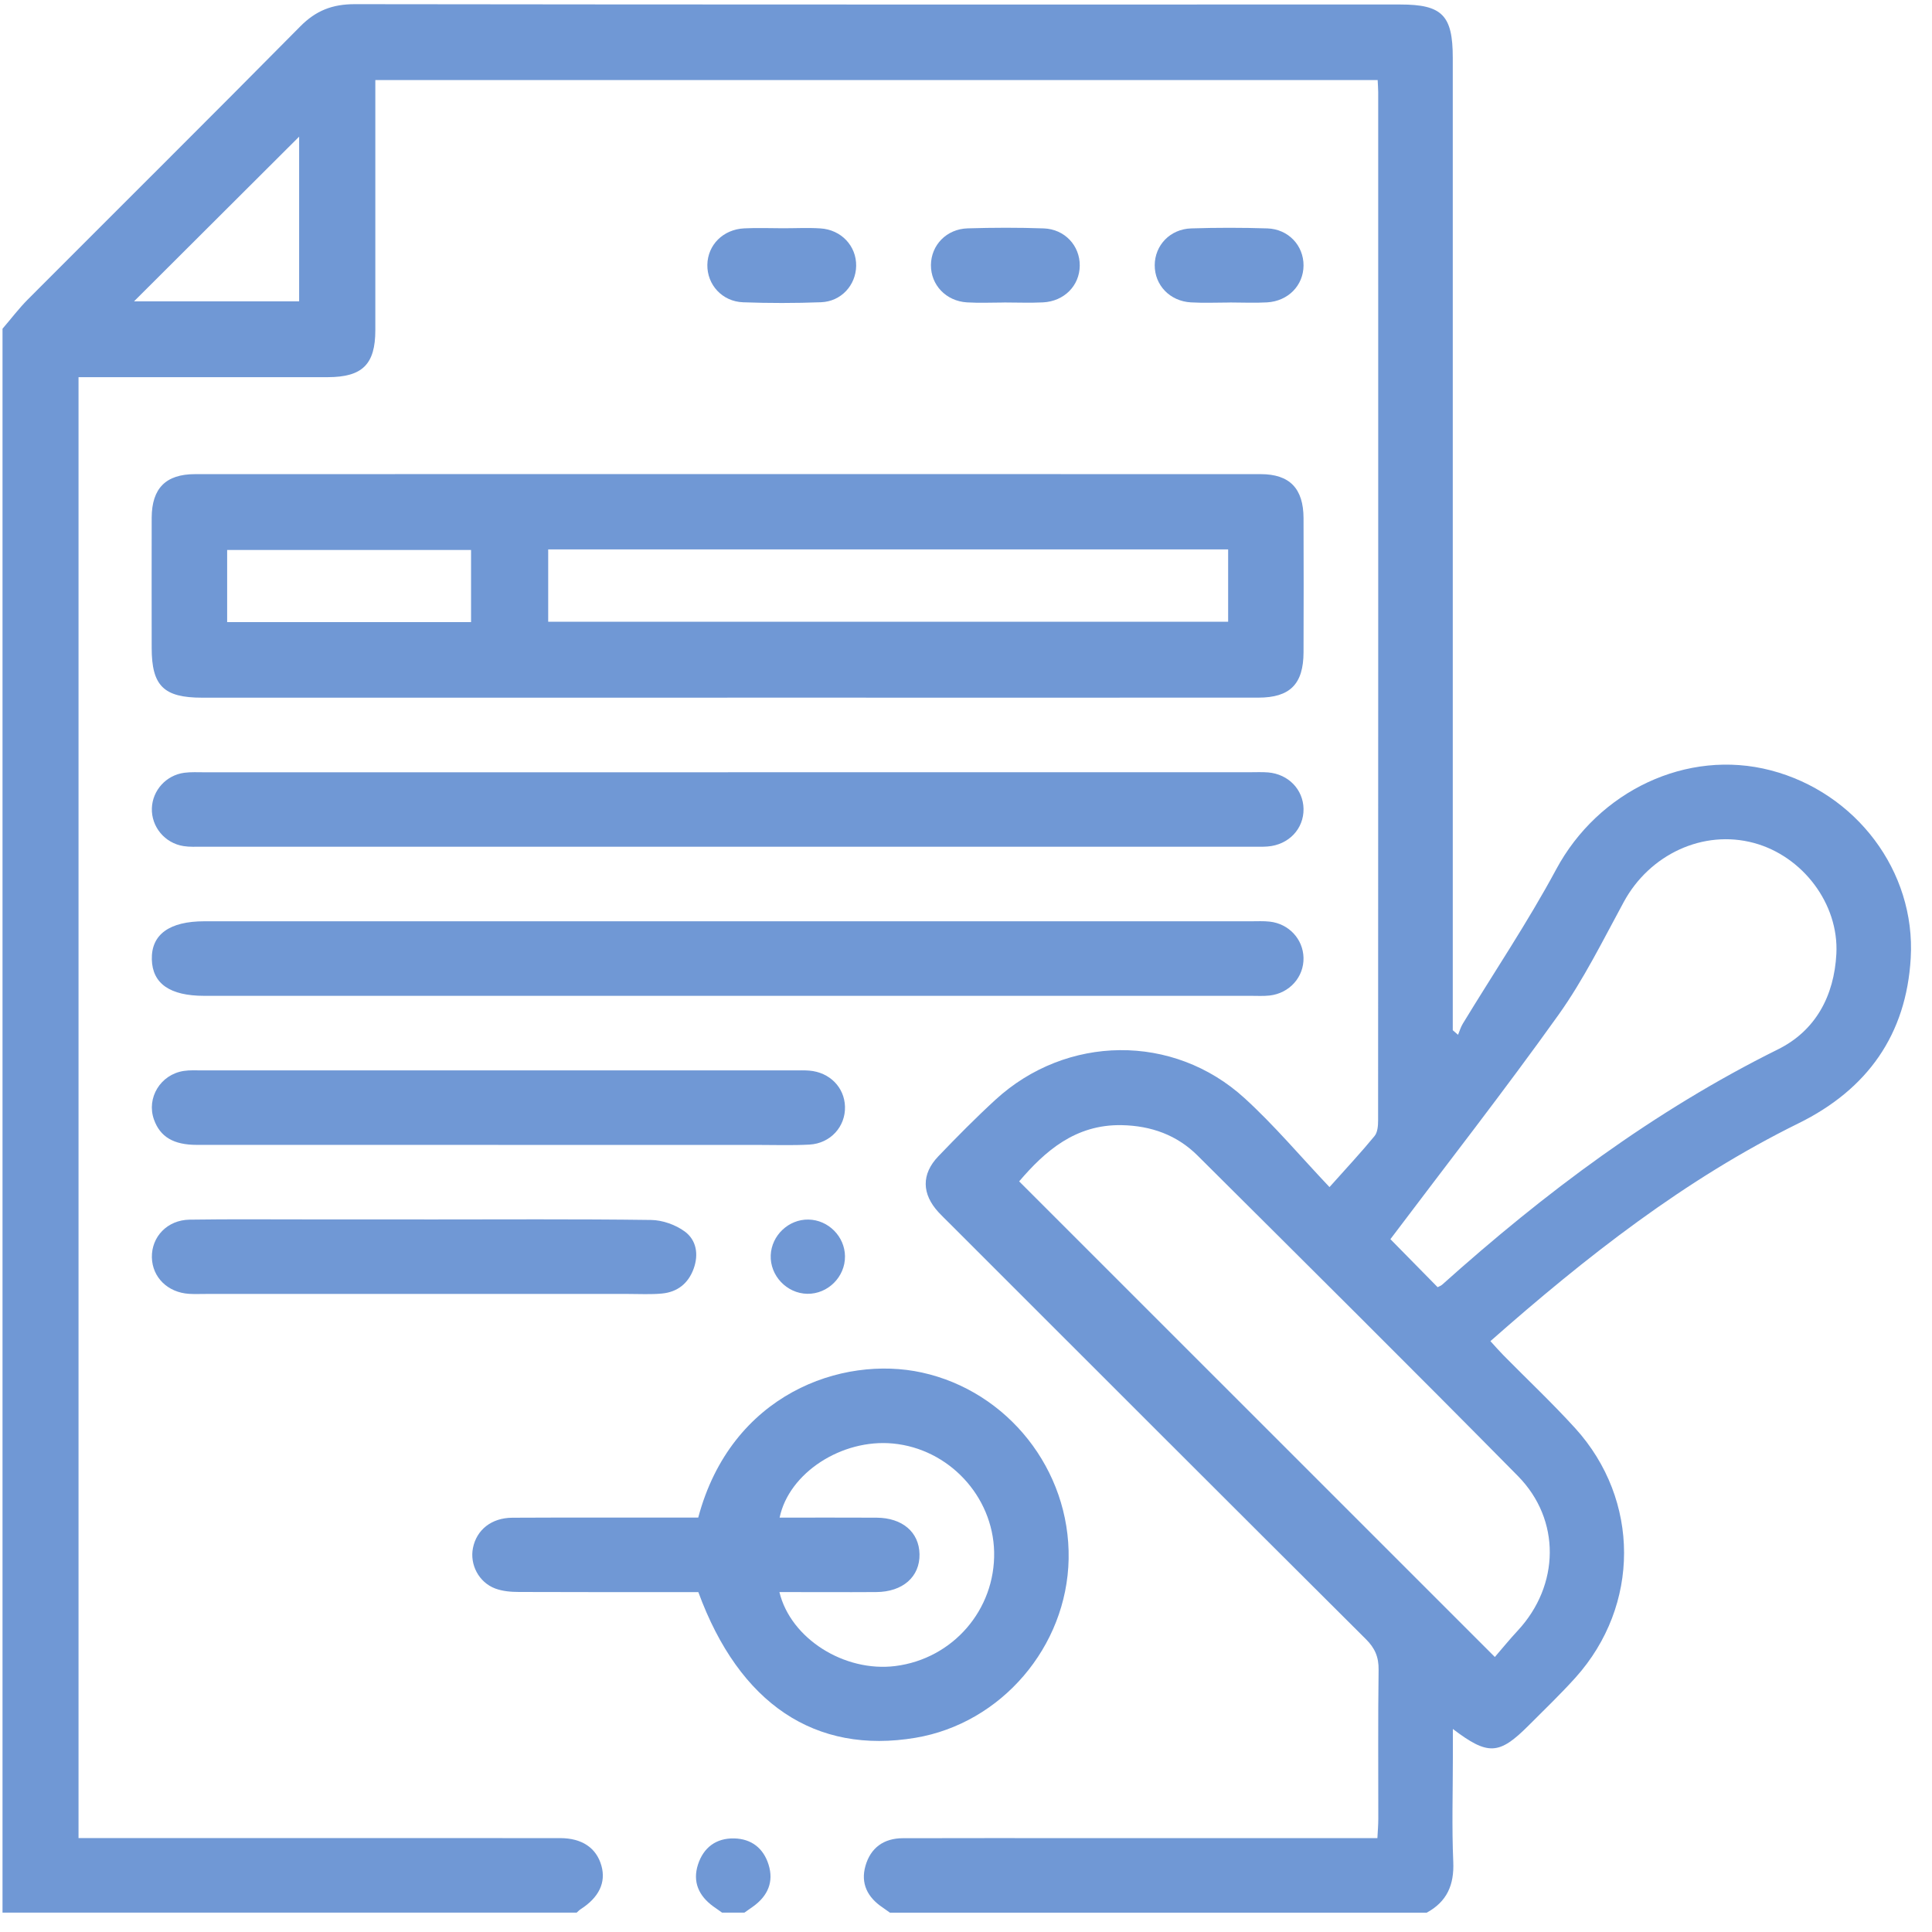 <svg width="82" height="82" viewBox="0 0 82 82" fill="none" xmlns="http://www.w3.org/2000/svg">
<g clip-path="url(#clip0_618_1339)">
<path d="M0.107 13.952C0.465 13.536 0.797 13.096 1.181 12.709C5.035 8.845 8.908 5.001 12.746 1.119C13.41 0.447 14.11 0.177 15.053 0.177C29.846 0.198 44.641 0.191 59.434 0.191C61.209 0.191 61.66 0.648 61.66 2.45C61.66 15.894 61.66 29.337 61.66 42.783V43.726C61.734 43.791 61.81 43.855 61.884 43.92C61.949 43.762 61.998 43.593 62.087 43.447C63.412 41.266 64.841 39.145 66.048 36.9C67.832 33.578 71.595 31.765 75.161 32.697C78.765 33.64 81.312 36.968 81.097 40.666C80.909 43.905 79.268 46.232 76.334 47.677C71.519 50.05 67.335 53.326 63.258 56.922C63.469 57.153 63.634 57.343 63.809 57.52C64.826 58.553 65.885 59.549 66.86 60.622C69.621 63.667 69.616 68.141 66.873 71.198C66.238 71.904 65.551 72.561 64.881 73.233C63.63 74.486 63.16 74.52 61.664 73.383V74.6C61.664 76.078 61.617 77.555 61.681 79.028C61.723 80.004 61.412 80.712 60.556 81.179H37.771C37.667 81.105 37.563 81.029 37.458 80.957C36.821 80.53 36.519 79.94 36.733 79.192C36.953 78.421 37.513 78.022 38.32 78.019C40.694 78.013 43.066 78.015 45.44 78.015C49.475 78.015 53.508 78.015 57.544 78.015C57.829 78.015 58.115 78.015 58.461 78.015C58.476 77.711 58.499 77.455 58.499 77.202C58.502 75.093 58.483 72.984 58.512 70.875C58.52 70.33 58.358 69.952 57.969 69.567C52.065 63.688 46.175 57.795 40.284 51.906C40.134 51.756 39.982 51.612 39.838 51.456C39.119 50.676 39.098 49.833 39.83 49.072C40.614 48.254 41.411 47.447 42.246 46.68C45.262 43.912 49.797 43.85 52.819 46.606C54.081 47.755 55.189 49.076 56.428 50.384C57.168 49.556 57.776 48.905 58.341 48.216C58.47 48.06 58.491 47.777 58.491 47.553C58.497 33.002 58.497 18.451 58.495 3.9C58.495 3.748 58.48 3.593 58.472 3.399H15.93C15.93 3.657 15.93 3.932 15.93 4.208C15.93 7.477 15.93 10.746 15.93 14.013C15.93 15.465 15.38 16.006 13.913 16.008C10.406 16.01 6.901 16.008 3.333 16.008V78.013C3.621 78.013 3.925 78.013 4.232 78.013C10.745 78.013 17.257 78.013 23.772 78.015C24.709 78.015 25.316 78.436 25.527 79.19C25.726 79.898 25.421 80.534 24.65 81.029C24.586 81.069 24.533 81.128 24.476 81.177H0.107C0.107 58.769 0.107 36.359 0.107 13.952ZM43.256 50.141C49.957 56.842 56.643 63.526 63.446 70.328C63.731 69.998 64.063 69.59 64.418 69.208C66.2 67.289 66.26 64.506 64.42 62.642C59.92 58.082 55.373 53.569 50.832 49.049C49.955 48.174 48.86 47.781 47.615 47.755C45.634 47.715 44.345 48.869 43.258 50.139L43.256 50.141ZM61.017 54.632C61.078 54.598 61.157 54.575 61.212 54.524C65.562 50.625 70.198 47.149 75.461 44.539C77.064 43.745 77.848 42.264 77.941 40.484C78.051 38.363 76.512 36.338 74.442 35.778C72.293 35.197 70.016 36.256 68.915 38.287C68.037 39.903 67.217 41.572 66.154 43.064C63.847 46.295 61.4 49.425 59.013 52.594C59.58 53.169 60.294 53.896 61.019 54.634L61.017 54.632ZM5.688 12.79H12.696V5.8C10.353 8.137 8.043 10.44 5.688 12.79Z" fill="#7098D5"/>
<path d="M30.646 81.177C30.522 81.088 30.395 81.003 30.27 80.912C29.657 80.464 29.387 79.871 29.625 79.135C29.86 78.413 30.395 78.011 31.162 78.028C31.894 78.045 32.401 78.444 32.619 79.135C32.851 79.873 32.587 80.466 31.972 80.912C31.847 81.003 31.72 81.088 31.596 81.177H30.646Z" fill="#7098D5"/>
<path d="M30.875 29.612C23.442 29.612 16.01 29.612 8.58 29.612C6.948 29.612 6.44 29.111 6.438 27.503C6.438 25.659 6.432 23.816 6.438 21.971C6.445 20.724 7.037 20.124 8.282 20.124C23.356 20.12 38.432 20.12 53.506 20.124C54.739 20.124 55.322 20.733 55.326 21.992C55.333 23.89 55.333 25.785 55.326 27.683C55.322 29.035 54.753 29.61 53.405 29.61C45.894 29.614 38.383 29.61 30.871 29.61L30.875 29.612ZM23.267 23.319V26.388H52.126V23.319H23.265H23.267ZM9.641 26.405H19.993V23.343H9.641V26.405Z" fill="#7098D5"/>
<path d="M29.641 67.574C27.086 67.574 24.555 67.579 22.025 67.568C21.689 67.568 21.332 67.538 21.021 67.422C20.321 67.16 19.932 66.404 20.074 65.7C20.228 64.931 20.858 64.422 21.742 64.417C24.088 64.405 26.434 64.413 28.783 64.411C29.07 64.411 29.36 64.411 29.635 64.411C31.034 59.154 35.744 57.514 39.126 58.254C42.769 59.05 45.424 62.383 45.356 66.165C45.288 69.888 42.502 73.145 38.856 73.757C34.611 74.472 31.381 72.327 29.639 67.572L29.641 67.574ZM33.081 67.574C33.558 69.548 35.837 70.981 37.998 70.712C40.443 70.406 42.248 68.32 42.194 65.865C42.141 63.498 40.266 61.491 37.898 61.267C35.725 61.062 33.484 62.514 33.089 64.413C34.465 64.413 35.835 64.407 37.205 64.415C38.304 64.422 39.008 65.03 39.027 65.962C39.046 66.921 38.319 67.566 37.188 67.572C35.822 67.581 34.457 67.572 33.078 67.572L33.081 67.574Z" fill="#7098D5"/>
<path d="M30.898 32.776C38.277 32.776 45.655 32.776 53.034 32.776C53.298 32.776 53.563 32.763 53.825 32.784C54.685 32.858 55.311 33.509 55.326 34.329C55.34 35.178 54.696 35.859 53.8 35.928C53.59 35.945 53.379 35.937 53.167 35.937C38.305 35.937 23.442 35.937 8.579 35.937C8.315 35.937 8.049 35.952 7.791 35.911C6.992 35.787 6.419 35.087 6.446 34.303C6.472 33.549 7.047 32.904 7.818 32.799C8.104 32.761 8.397 32.778 8.687 32.778C16.092 32.778 23.497 32.778 30.902 32.778L30.898 32.776Z" fill="#7098D5"/>
<path d="M30.889 39.102C38.294 39.102 45.699 39.102 53.104 39.102C53.368 39.102 53.632 39.087 53.894 39.117C54.706 39.208 55.306 39.861 55.325 40.649C55.345 41.467 54.731 42.158 53.886 42.253C53.626 42.282 53.36 42.266 53.095 42.266C38.285 42.266 23.476 42.266 8.666 42.266C7.211 42.266 6.469 41.748 6.444 40.719C6.419 39.662 7.19 39.102 8.674 39.102C16.079 39.102 23.484 39.102 30.889 39.102Z" fill="#7098D5"/>
<path d="M21.156 48.592C16.888 48.592 12.622 48.592 8.354 48.592C7.361 48.592 6.796 48.25 6.534 47.515C6.209 46.6 6.809 45.606 7.798 45.454C8.056 45.414 8.325 45.431 8.587 45.431C16.964 45.431 25.34 45.431 33.717 45.431C33.928 45.431 34.14 45.423 34.349 45.44C35.214 45.511 35.841 46.15 35.864 46.969C35.888 47.817 35.247 48.531 34.355 48.58C33.62 48.62 32.88 48.594 32.144 48.594C28.483 48.594 24.822 48.594 21.16 48.594L21.156 48.592Z" fill="#7098D5"/>
<path d="M17.998 51.758C21.211 51.758 24.424 51.736 27.635 51.779C28.119 51.785 28.673 51.982 29.064 52.269C29.559 52.633 29.66 53.241 29.441 53.847C29.212 54.477 28.749 54.841 28.092 54.902C27.623 54.946 27.145 54.919 26.671 54.919C20.693 54.919 14.717 54.919 8.739 54.919C8.502 54.919 8.264 54.929 8.029 54.915C7.12 54.86 6.465 54.215 6.446 53.368C6.429 52.491 7.101 51.781 8.046 51.766C9.809 51.739 11.574 51.758 13.339 51.756C14.893 51.756 16.446 51.756 18 51.756L17.998 51.758Z" fill="#7098D5"/>
<path d="M33.245 9.688C33.77 9.688 34.296 9.66 34.82 9.694C35.71 9.749 36.353 10.444 36.338 11.289C36.323 12.107 35.704 12.794 34.848 12.828C33.746 12.87 32.643 12.87 31.542 12.83C30.649 12.798 30.009 12.082 30.022 11.239C30.037 10.396 30.69 9.734 31.592 9.692C32.142 9.664 32.694 9.688 33.245 9.688C33.245 9.688 33.245 9.688 33.245 9.69V9.688Z" fill="#7098D5"/>
<path d="M42.617 12.84C42.093 12.84 41.566 12.866 41.042 12.834C40.148 12.779 39.505 12.092 39.512 11.247C39.52 10.404 40.171 9.719 41.072 9.692C42.148 9.66 43.226 9.656 44.3 9.694C45.194 9.726 45.837 10.431 45.828 11.277C45.82 12.122 45.171 12.788 44.268 12.834C43.718 12.861 43.167 12.838 42.615 12.838L42.617 12.84Z" fill="#7098D5"/>
<path d="M52.2 12.84C51.648 12.84 51.096 12.866 50.547 12.834C49.65 12.783 49.006 12.101 49.01 11.255C49.014 10.41 49.663 9.721 50.561 9.694C51.637 9.66 52.715 9.66 53.789 9.694C54.686 9.724 55.33 10.423 55.326 11.268C55.322 12.114 54.675 12.783 53.775 12.834C53.25 12.864 52.724 12.838 52.2 12.838V12.84Z" fill="#7098D5"/>
<path d="M34.312 51.762C35.156 51.775 35.856 52.48 35.864 53.321C35.873 54.194 35.137 54.927 34.264 54.913C33.391 54.898 32.676 54.141 32.712 53.273C32.748 52.432 33.473 51.747 34.312 51.762Z" fill="#7098D5"/>
</g>
<defs>
<clipPath id="clip0_618_1339">
<rect width="81" height="81" fill="white" transform="translate(0.107 0.177)"/>
</clipPath>
</defs>
</svg>
